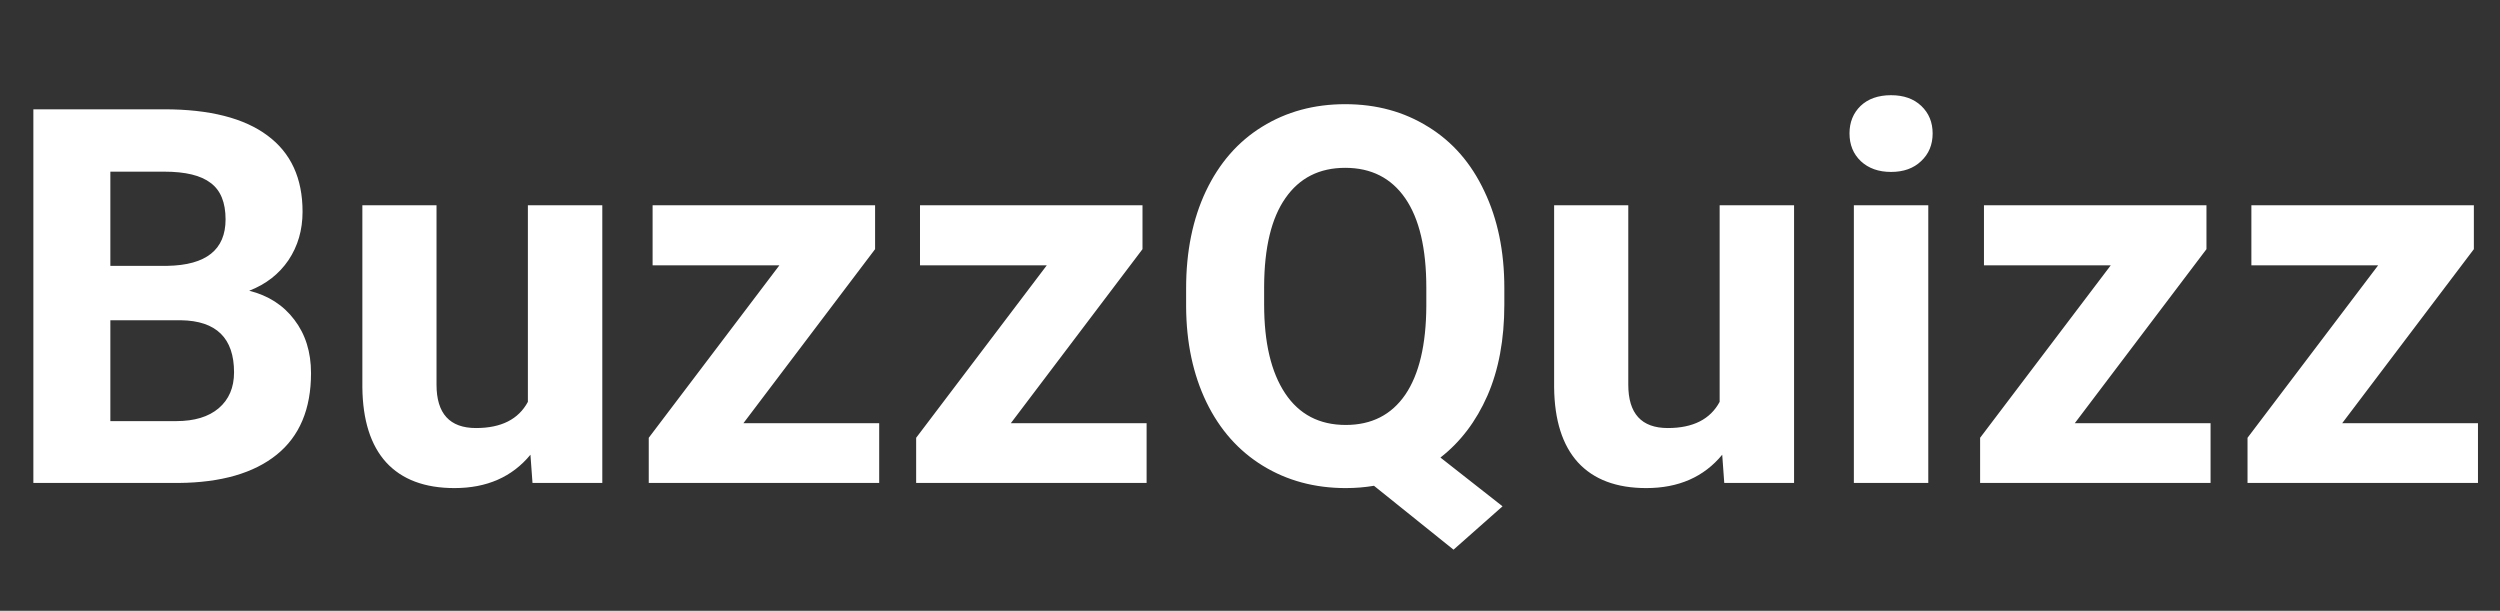<svg width="176" height="43" viewBox="0 0 176 43" fill="none" xmlns="http://www.w3.org/2000/svg">
<rect x="0" y="0" width="176" height="43" fill="#333333" stroke="none"/>
<path d="M2.349 34V7.695H11.562C14.754 7.695 17.175 8.31 18.825 9.538C20.475 10.755 21.3 12.543 21.3 14.904C21.3 16.192 20.969 17.331 20.307 18.318C19.644 19.294 18.723 20.011 17.543 20.468C18.891 20.805 19.951 21.486 20.722 22.51C21.505 23.534 21.896 24.786 21.896 26.268C21.896 28.797 21.09 30.712 19.476 32.013C17.862 33.313 15.561 33.976 12.574 34H2.349ZM7.769 22.546V29.646H12.412C13.688 29.646 14.682 29.345 15.393 28.743C16.115 28.128 16.477 27.285 16.477 26.213C16.477 23.805 15.23 22.582 12.737 22.546H7.769ZM7.769 18.716H11.779C14.513 18.668 15.88 17.578 15.88 15.446C15.88 14.253 15.531 13.398 14.832 12.88C14.146 12.35 13.056 12.085 11.562 12.085H7.769V18.716ZM37.343 32.013C36.054 33.578 34.272 34.361 31.996 34.361C29.9 34.361 28.298 33.759 27.19 32.555C26.094 31.35 25.534 29.586 25.51 27.261V14.452H30.731V27.081C30.731 29.116 31.658 30.134 33.513 30.134C35.284 30.134 36.5 29.52 37.163 28.291V14.452H42.402V34H37.488L37.343 32.013ZM52.338 29.791H61.895V34H45.672V30.82L54.868 18.68H45.943V14.452H61.606V17.541L52.338 29.791ZM71.164 29.791H80.721V34H64.497V30.82L73.693 18.68H64.768V14.452H80.432V17.541L71.164 29.791ZM105.905 21.444C105.905 23.901 105.508 26.039 104.713 27.857C103.918 29.664 102.816 31.115 101.407 32.211L105.779 35.644L102.328 38.697L96.728 34.199C96.089 34.307 95.427 34.361 94.74 34.361C92.56 34.361 90.615 33.837 88.905 32.79C87.195 31.742 85.87 30.248 84.93 28.309C83.991 26.358 83.515 24.118 83.503 21.588V20.288C83.503 17.698 83.967 15.422 84.894 13.459C85.834 11.483 87.152 9.972 88.851 8.924C90.561 7.864 92.512 7.334 94.704 7.334C96.896 7.334 98.841 7.864 100.54 8.924C102.25 9.972 103.569 11.483 104.496 13.459C105.436 15.422 105.905 17.692 105.905 20.27V21.444ZM100.413 20.252C100.413 17.493 99.919 15.398 98.932 13.964C97.944 12.531 96.535 11.815 94.704 11.815C92.885 11.815 91.482 12.525 90.495 13.946C89.507 15.355 89.007 17.427 88.995 20.161V21.444C88.995 24.13 89.489 26.213 90.477 27.695C91.464 29.176 92.885 29.917 94.74 29.917C96.559 29.917 97.956 29.206 98.932 27.785C99.907 26.352 100.401 24.268 100.413 21.534V20.252ZM121.244 32.013C119.955 33.578 118.172 34.361 115.896 34.361C113.8 34.361 112.198 33.759 111.09 32.555C109.994 31.35 109.434 29.586 109.41 27.261V14.452H114.631V27.081C114.631 29.116 115.559 30.134 117.414 30.134C119.184 30.134 120.401 29.52 121.063 28.291V14.452H126.302V34H121.388L121.244 32.013ZM135.751 34H130.512V14.452H135.751V34ZM130.205 9.394C130.205 8.611 130.464 7.966 130.981 7.46C131.511 6.955 132.228 6.702 133.131 6.702C134.023 6.702 134.733 6.955 135.263 7.46C135.793 7.966 136.058 8.611 136.058 9.394C136.058 10.188 135.787 10.839 135.245 11.345C134.715 11.851 134.011 12.104 133.131 12.104C132.252 12.104 131.542 11.851 131 11.345C130.47 10.839 130.205 10.188 130.205 9.394ZM146.067 29.791H155.624V34H139.4V30.82L148.596 18.68H139.671V14.452H155.335V17.541L146.067 29.791ZM164.892 29.791H174.449V34H158.226V30.82L167.421 18.68H158.497V14.452H174.16V17.541L164.892 29.791Z" fill="white"/>
</svg>
